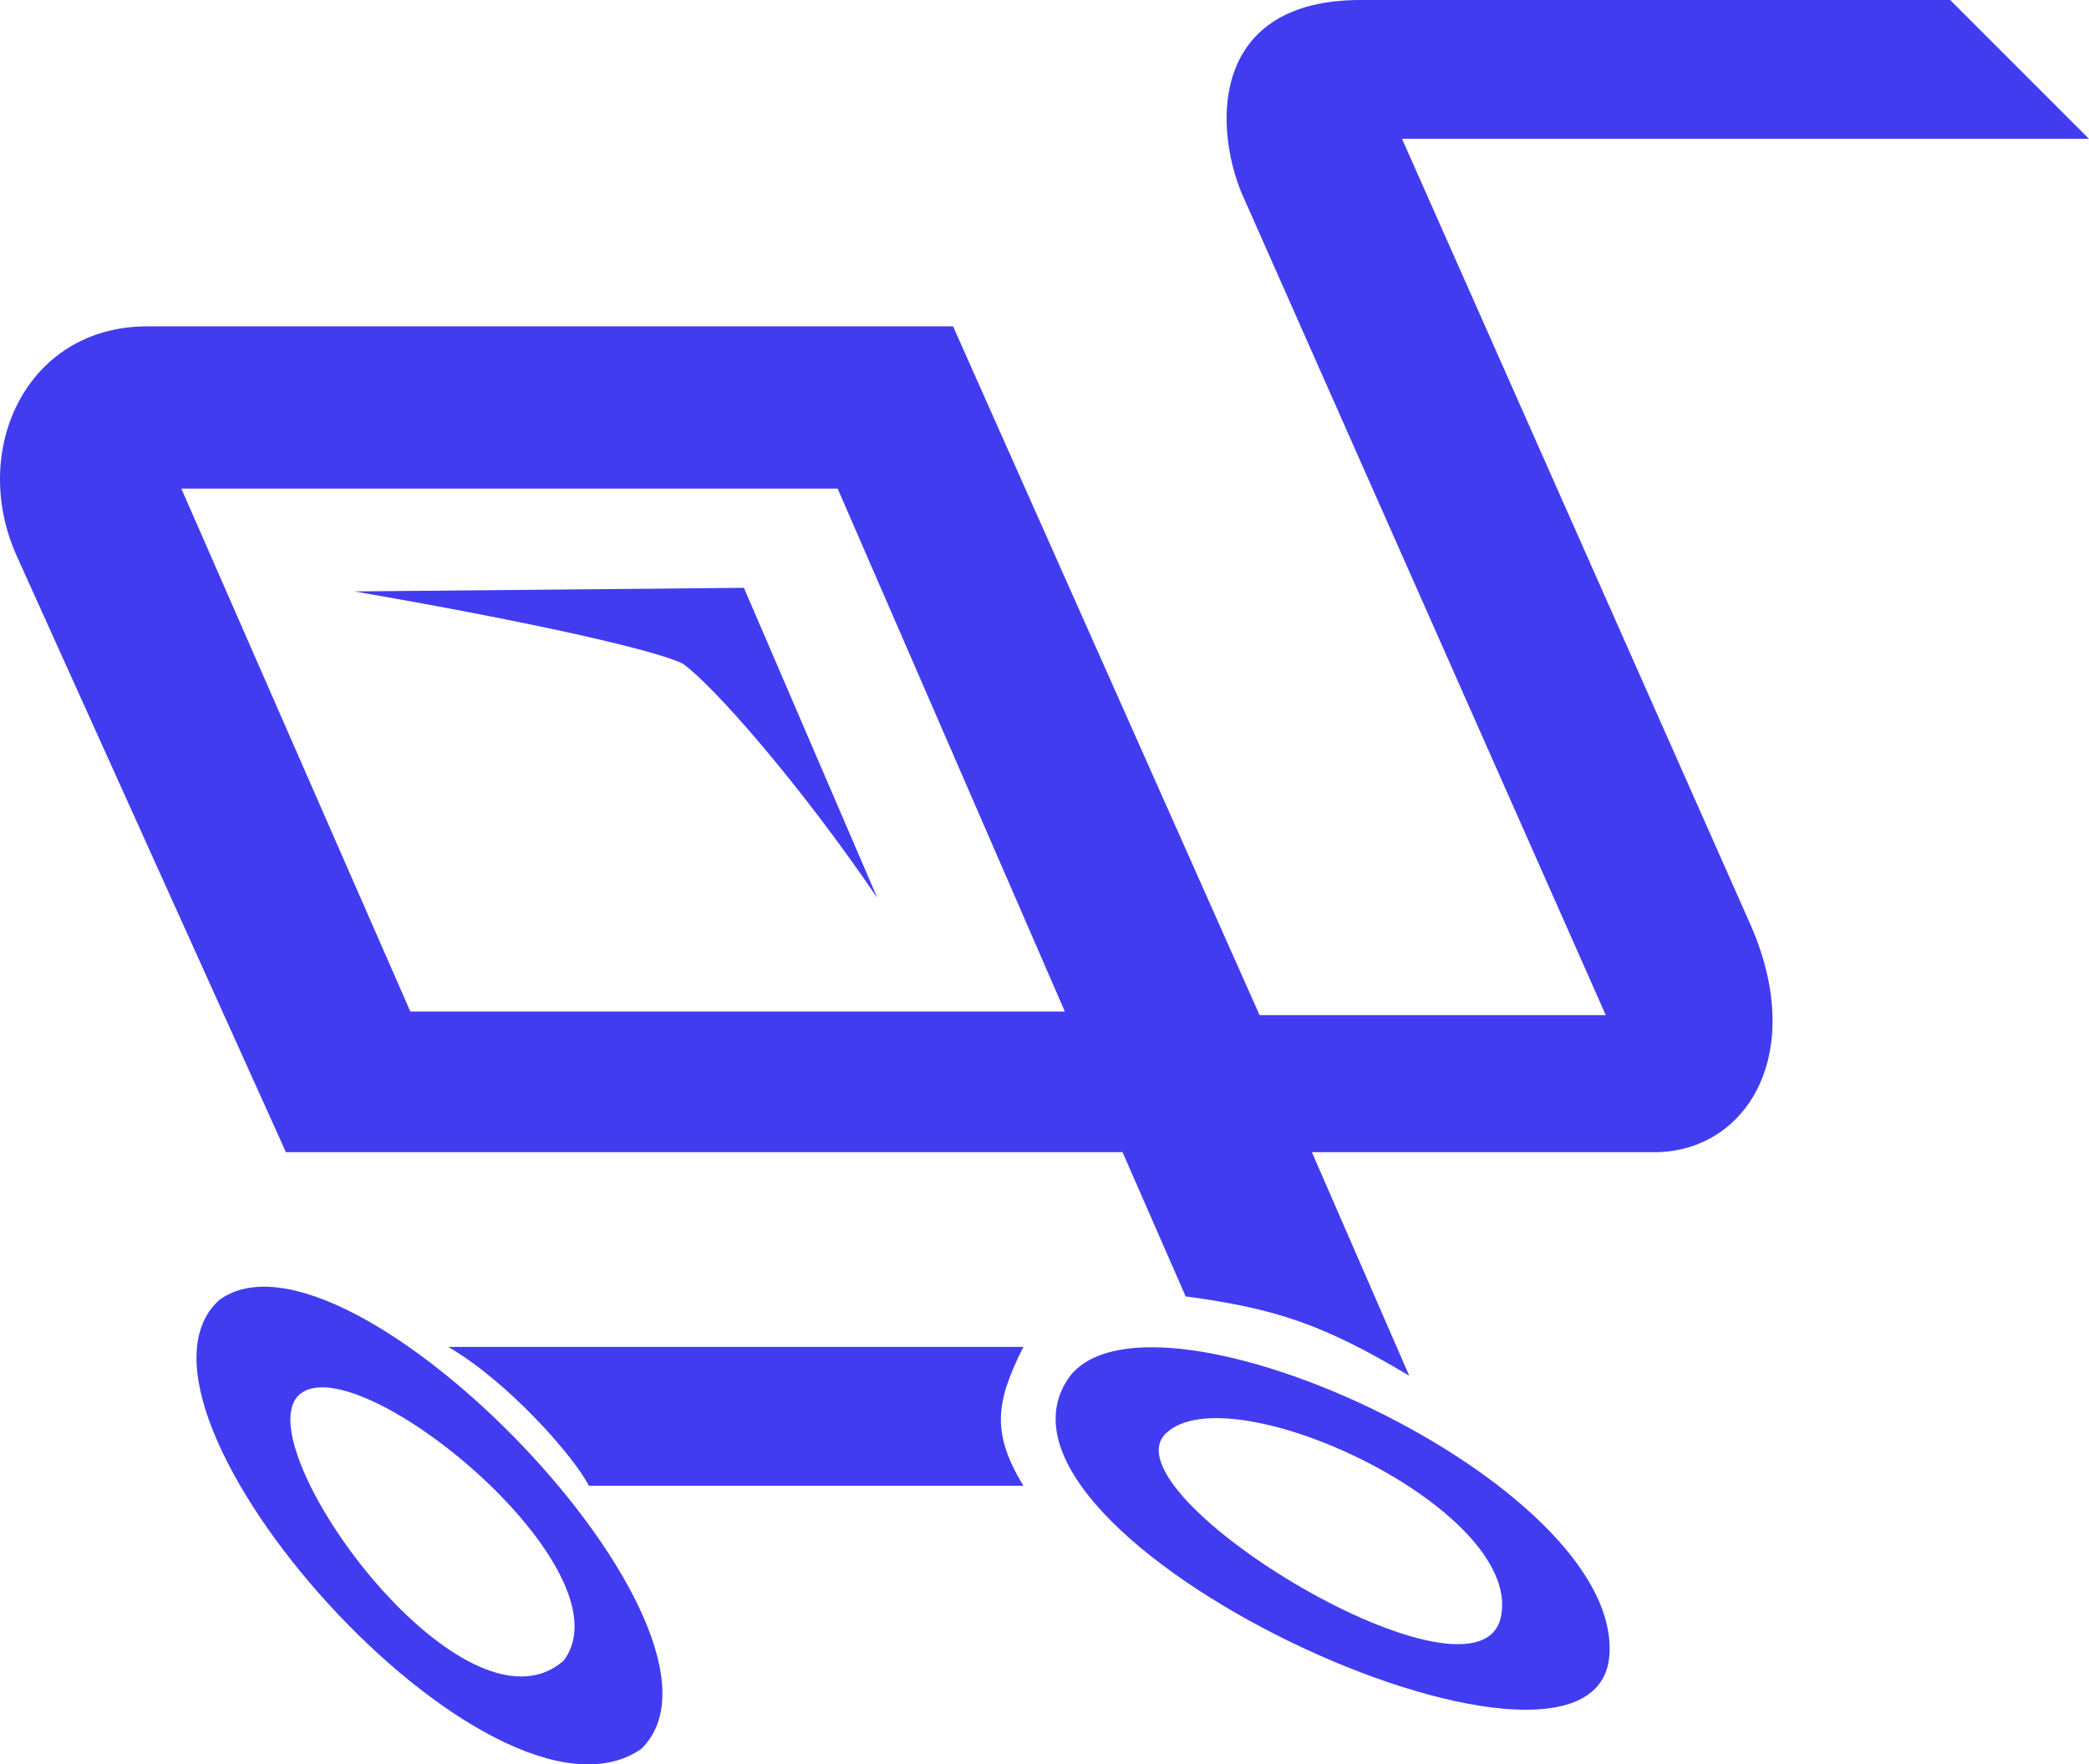 <svg width="5791" height="4891" viewBox="0 0 5791 4891" fill="none" xmlns="http://www.w3.org/2000/svg">
<path fill-rule="evenodd" clip-rule="evenodd" d="M5406.13 0L5791 384.869H3886.62L4846.31 2549.14C5016.25 2919.01 4841.31 3193.91 4586.39 3193.91H3636.7L3906.62 3813.71C3666.66 3669.74 3530.79 3626.28 3286.82 3593.78L3111.87 3193.91H792.626L47.867 1544.47C-87.088 1249.57 72.86 904.692 407.751 904.692H2642.03L3491.75 2814.04H4451.44L3441.77 534.82C3361.79 339.887 3361.79 0 3771.66 1.31436e-08L5406.13 0ZM502.719 1354.54H2322.13L2951.92 2804.05H1137.51L502.719 1354.54Z" fill="#413CF0"/>
<path fill-rule="evenodd" clip-rule="evenodd" d="M2966.92 3813.71C2637.03 4258.55 4426.45 5078.27 4461.43 4588.44C4495.63 4109.72 3201.84 3518.81 2966.92 3813.71ZM3231.83 3973.65C3056.89 4143.59 4106.55 4778.38 4161.53 4478.48C4216.51 4178.58 3406.78 3803.71 3231.83 3973.65Z" fill="#413CF0"/>
<path d="M1242.48 3733.73H2836.96C2759.34 3887.82 2748.51 3972.63 2836.96 4118.6H1632.35C1592.37 4038.63 1407.43 3828.7 1242.48 3733.73Z" fill="#413CF0"/>
<path fill-rule="evenodd" clip-rule="evenodd" d="M607.686 3603.78C962.571 3343.86 2107.2 4528.46 1777.31 4848.35C1362.44 5133.26 272.795 3908.67 607.686 3603.78ZM832.613 3863.69C997.56 3732.87 1752.31 4353.52 1562.38 4603.44C1282.47 4848.35 667.667 3994.51 832.613 3863.69Z" fill="#413CF0"/>
<path d="M982.564 1639.44L2062.21 1629.45L2432.09 2489.15C2217.06 2173.05 1977.24 1899.35 1892.27 1839.37C1797.3 1794.39 1392.23 1709.89 982.564 1639.44Z" fill="#413CF0"/>
</svg>

